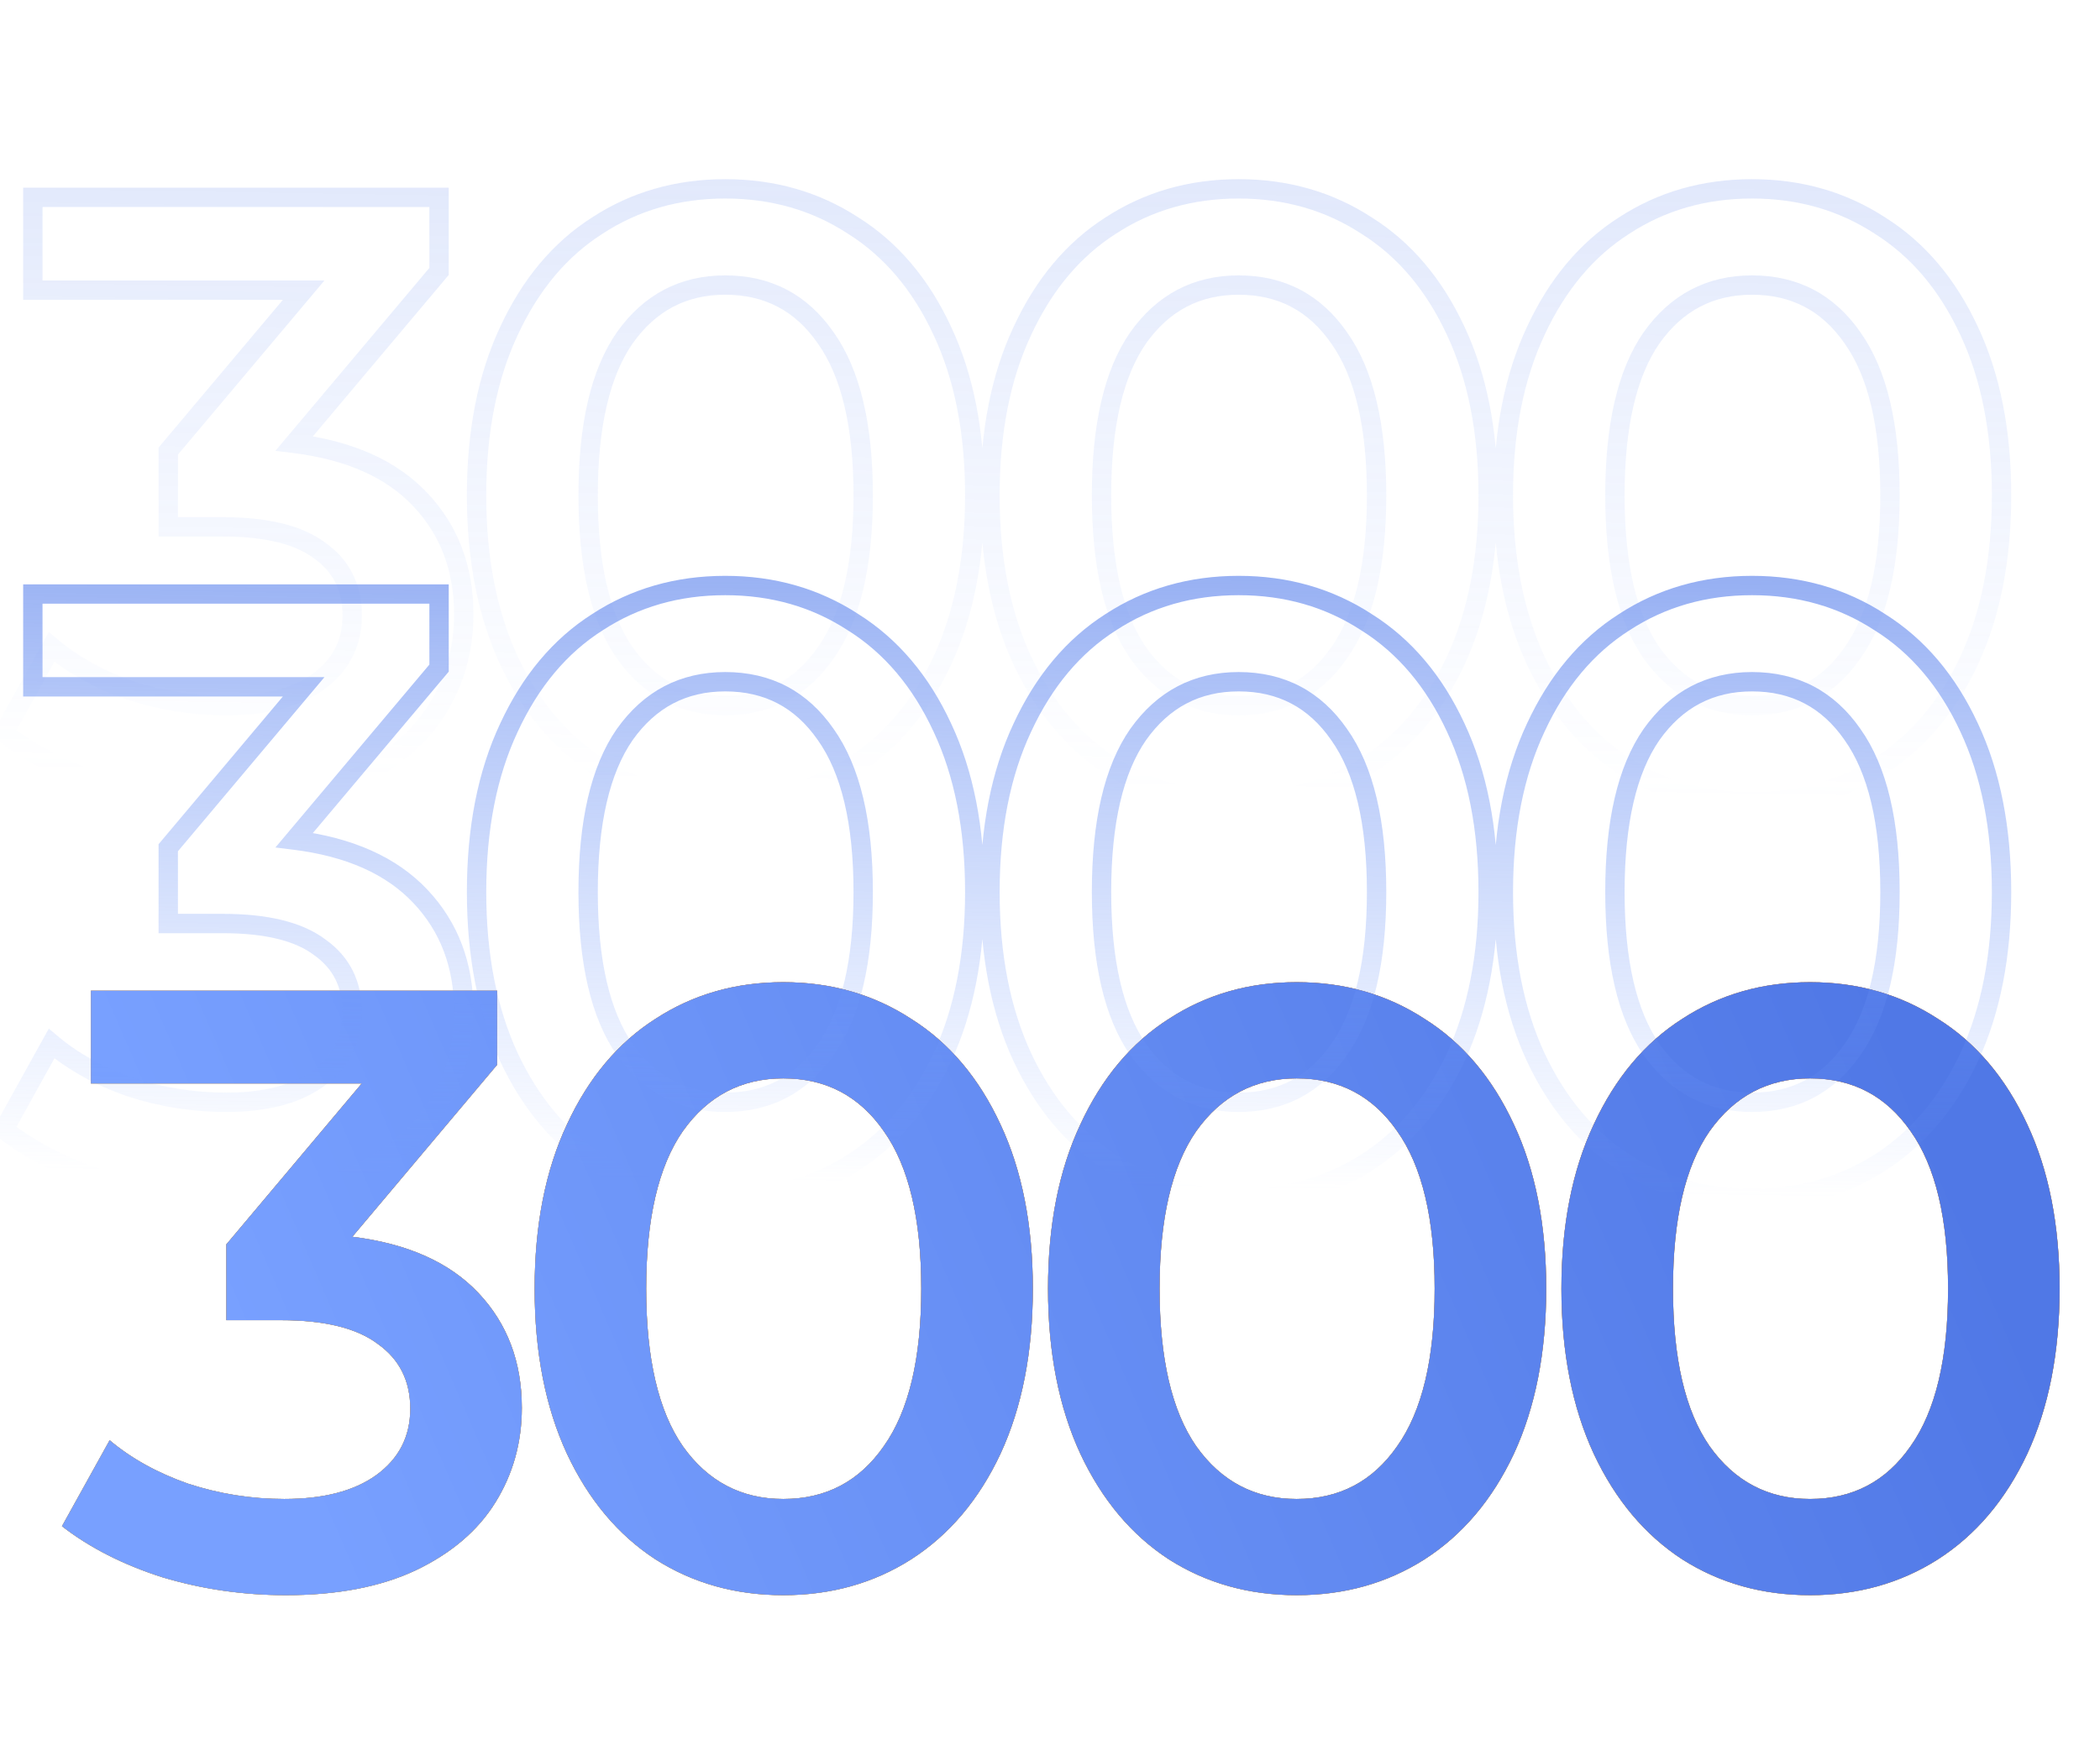 <svg width="217" height="182" viewBox="0 0 217 182" fill="none" xmlns="http://www.w3.org/2000/svg">
<path opacity="0.23" d="M30.41 45.832L29.645 45.188L28.458 46.598L30.287 46.824L30.41 45.832ZM43.434 51.64L44.161 50.953L44.161 50.953L43.434 51.64ZM45.194 73.288L46.044 73.815L46.044 73.815L45.194 73.288ZM36.922 80.328L37.346 81.234L37.352 81.231L36.922 80.328ZM10.786 81.032L10.482 81.985L10.491 81.987L10.499 81.99L10.786 81.032ZM0.402 75.752L-0.472 75.267L-0.888 76.017L-0.211 76.542L0.402 75.752ZM5.33 66.864L5.974 66.099L5.045 65.316L4.456 66.379L5.33 66.864ZM13.426 71.352L13.094 72.295L13.105 72.299L13.115 72.302L13.426 71.352ZM32.874 70.472L33.457 71.284L33.461 71.282L32.874 70.472ZM33.05 56.92L32.447 57.717L32.459 57.727L32.471 57.735L33.05 56.92ZM17.386 54.456H16.386V55.456H17.386V54.456ZM17.386 46.624L16.621 45.98L16.386 46.259V46.624H17.386ZM31.378 29.992L32.143 30.636L33.526 28.992H31.378V29.992ZM3.394 29.992H2.394V30.992H3.394V29.992ZM3.394 20.4V19.4H2.394V20.4H3.394ZM45.37 20.4H46.37V19.4H45.37V20.4ZM45.37 28.056L46.135 28.7L46.37 28.421V28.056H45.37ZM30.287 46.824C35.821 47.509 39.919 49.375 42.707 52.327L44.161 50.953C40.965 47.569 36.381 45.563 30.533 44.84L30.287 46.824ZM42.707 52.327C45.507 55.291 46.922 58.998 46.922 63.52H48.922C48.922 58.538 47.345 54.325 44.161 50.953L42.707 52.327ZM46.922 63.52C46.922 66.92 46.061 69.992 44.344 72.761L46.044 73.815C47.965 70.717 48.922 67.278 48.922 63.52H46.922ZM44.344 72.761C42.644 75.503 40.048 77.732 36.492 79.425L37.352 81.231C41.189 79.404 44.107 76.939 46.044 73.815L44.344 72.761ZM36.498 79.422C33.029 81.045 28.724 81.88 23.546 81.88V83.88C28.928 83.88 33.541 83.013 37.346 81.234L36.498 79.422ZM23.546 81.88C19.241 81.88 15.085 81.278 11.074 80.074L10.499 81.99C14.701 83.251 19.052 83.88 23.546 83.88V81.88ZM11.09 80.079C7.135 78.818 3.783 77.108 1.015 74.962L-0.211 76.542C2.771 78.854 6.341 80.664 10.482 81.985L11.09 80.079ZM1.277 76.237L6.205 67.349L4.456 66.379L-0.472 75.267L1.277 76.237ZM4.686 67.629C7.021 69.595 9.829 71.147 13.094 72.295L13.758 70.409C10.687 69.328 8.098 67.888 5.974 66.099L4.686 67.629ZM13.115 72.302C16.442 73.391 19.862 73.936 23.37 73.936V71.936C20.073 71.936 16.863 71.425 13.737 70.402L13.115 72.302ZM23.37 73.936C27.54 73.936 30.94 73.092 33.457 71.284L32.291 69.66C30.233 71.137 27.297 71.936 23.37 71.936V73.936ZM33.461 71.282C36.065 69.394 37.394 66.806 37.394 63.608H35.394C35.394 66.159 34.377 68.147 32.287 69.662L33.461 71.282ZM37.394 63.608C37.394 60.429 36.138 57.887 33.629 56.105L32.471 57.735C34.421 59.121 35.394 61.038 35.394 63.608H37.394ZM33.654 56.123C31.228 54.287 27.622 53.456 23.018 53.456V55.456C27.449 55.456 30.531 56.268 32.447 57.717L33.654 56.123ZM23.018 53.456H17.386V55.456H23.018V53.456ZM18.386 54.456V46.624H16.386V54.456H18.386ZM18.151 47.268L32.143 30.636L30.613 29.348L16.621 45.98L18.151 47.268ZM31.378 28.992H3.394V30.992H31.378V28.992ZM4.394 29.992V20.4H2.394V29.992H4.394ZM3.394 21.4H45.37V19.4H3.394V21.4ZM44.37 20.4V28.056H46.37V20.4H44.37ZM44.605 27.412L29.645 45.188L31.175 46.476L46.135 28.7L44.605 27.412ZM61.741 79.184L61.195 80.022L61.204 80.028L61.741 79.184ZM52.589 68.272L51.682 68.692L51.684 68.697L52.589 68.272ZM52.589 34.216L53.494 34.641L53.496 34.636L52.589 34.216ZM61.741 23.304L62.278 24.148L62.287 24.142L61.741 23.304ZM88.141 23.304L87.595 24.142L87.602 24.147L87.61 24.151L88.141 23.304ZM97.381 34.216L96.474 34.636L96.476 34.641L97.381 34.216ZM97.381 68.272L98.286 68.697L98.288 68.692L97.381 68.272ZM88.141 79.184L88.678 80.028L88.681 80.026L88.141 79.184ZM85.325 67.48L84.509 66.901L84.503 66.91L85.325 67.48ZM85.325 34.92L84.503 35.49L84.51 35.499L85.325 34.92ZM64.557 34.92L63.741 34.341L63.735 34.35L64.557 34.92ZM64.557 67.48L63.735 68.05L63.742 68.059L64.557 67.48ZM74.941 81.88C70.189 81.88 65.978 80.695 62.278 78.34L61.204 80.028C65.249 82.601 69.837 83.88 74.941 83.88V81.88ZM62.287 78.346C58.591 75.938 55.656 72.454 53.494 67.847L51.684 68.697C53.981 73.594 57.147 77.384 61.195 80.022L62.287 78.346ZM53.496 67.852C51.341 63.2 50.245 57.659 50.245 51.2H48.245C48.245 57.882 49.379 63.722 51.682 68.692L53.496 67.852ZM50.245 51.2C50.245 44.74 51.341 39.231 53.494 34.641L51.684 33.791C49.378 38.705 48.245 44.519 48.245 51.2H50.245ZM53.496 34.636C55.658 29.972 58.591 26.494 62.278 24.148L61.204 22.46C57.147 25.042 53.979 28.839 51.682 33.795L53.496 34.636ZM62.287 24.142C65.986 21.732 70.193 20.52 74.941 20.52V18.52C69.833 18.52 65.24 19.831 61.195 22.466L62.287 24.142ZM74.941 20.52C79.689 20.52 83.896 21.732 87.595 24.142L88.687 22.466C84.641 19.831 80.049 18.52 74.941 18.52V20.52ZM87.61 24.151C91.354 26.498 94.314 29.976 96.474 34.636L98.288 33.795C95.99 28.835 92.789 25.038 88.672 22.457L87.61 24.151ZM96.476 34.641C98.629 39.231 99.725 44.74 99.725 51.2H101.725C101.725 44.519 100.592 38.705 98.286 33.791L96.476 34.641ZM99.725 51.2C99.725 57.659 98.629 63.2 96.474 67.852L98.288 68.692C100.591 63.722 101.725 57.882 101.725 51.2H99.725ZM96.476 67.847C94.316 72.45 91.354 75.934 87.601 78.342L88.681 80.026C92.789 77.389 95.987 73.598 98.286 68.697L96.476 67.847ZM87.604 78.34C83.904 80.695 79.693 81.88 74.941 81.88V83.88C80.044 83.88 84.633 82.601 88.678 80.028L87.604 78.34ZM74.941 73.936C79.671 73.936 83.439 71.955 86.147 68.05L84.503 66.91C82.166 70.28 79.011 71.936 74.941 71.936V73.936ZM86.141 68.059C88.895 64.177 90.197 58.506 90.197 51.2H88.197C88.197 58.326 86.917 63.509 84.51 66.901L86.141 68.059ZM90.197 51.2C90.197 43.894 88.895 38.223 86.141 34.341L84.51 35.499C86.917 38.891 88.197 44.074 88.197 51.2H90.197ZM86.147 34.35C83.439 30.445 79.671 28.464 74.941 28.464V30.464C79.011 30.464 82.166 32.12 84.503 35.49L86.147 34.35ZM74.941 28.464C70.265 28.464 66.504 30.448 63.742 34.341L65.373 35.499C67.772 32.117 70.934 30.464 74.941 30.464V28.464ZM63.735 34.35C61.044 38.23 59.773 43.897 59.773 51.2H61.773C61.773 44.071 63.025 38.884 65.379 35.49L63.735 34.35ZM59.773 51.2C59.773 58.503 61.044 64.17 63.735 68.05L65.379 66.91C63.025 63.516 61.773 58.329 61.773 51.2H59.773ZM63.742 68.059C66.504 71.952 70.265 73.936 74.941 73.936V71.936C70.934 71.936 67.772 70.283 65.373 66.901L63.742 68.059ZM114.792 79.184L114.246 80.022L114.255 80.028L114.792 79.184ZM105.64 68.272L104.733 68.692L104.735 68.697L105.64 68.272ZM105.64 34.216L106.545 34.641L106.547 34.636L105.64 34.216ZM114.792 23.304L115.329 24.148L115.338 24.142L114.792 23.304ZM141.192 23.304L140.646 24.142L140.653 24.147L140.661 24.151L141.192 23.304ZM150.432 34.216L149.525 34.636L149.527 34.641L150.432 34.216ZM150.432 68.272L151.337 68.697L151.339 68.692L150.432 68.272ZM141.192 79.184L141.729 80.028L141.732 80.026L141.192 79.184ZM138.376 67.48L137.56 66.901L137.554 66.91L138.376 67.48ZM138.376 34.92L137.554 35.49L137.56 35.499L138.376 34.92ZM117.608 34.92L116.792 34.341L116.786 34.35L117.608 34.92ZM117.608 67.48L116.786 68.05L116.792 68.059L117.608 67.48ZM127.992 81.88C123.239 81.88 119.028 80.695 115.329 78.34L114.255 80.028C118.299 82.601 122.888 83.88 127.992 83.88V81.88ZM115.338 78.346C111.642 75.938 108.707 72.454 106.545 67.847L104.735 68.697C107.032 73.594 110.198 77.384 114.246 80.022L115.338 78.346ZM106.547 67.852C104.392 63.2 103.296 57.659 103.296 51.2H101.296C101.296 57.882 102.429 63.722 104.733 68.692L106.547 67.852ZM103.296 51.2C103.296 44.74 104.392 39.231 106.545 34.641L104.735 33.791C102.429 38.705 101.296 44.519 101.296 51.2H103.296ZM106.547 34.636C108.709 29.972 111.642 26.494 115.329 24.148L114.255 22.46C110.198 25.042 107.03 28.839 104.733 33.795L106.547 34.636ZM115.338 24.142C119.036 21.732 123.244 20.52 127.992 20.52V18.52C122.884 18.52 118.291 19.831 114.246 22.466L115.338 24.142ZM127.992 20.52C132.74 20.52 136.947 21.732 140.646 24.142L141.738 22.466C137.692 19.831 133.1 18.52 127.992 18.52V20.52ZM140.661 24.151C144.405 26.498 147.365 29.976 149.525 34.636L151.339 33.795C149.04 28.835 145.84 25.038 141.723 22.457L140.661 24.151ZM149.527 34.641C151.68 39.231 152.776 44.74 152.776 51.2H154.776C154.776 44.519 153.643 38.705 151.337 33.791L149.527 34.641ZM152.776 51.2C152.776 57.659 151.68 63.2 149.525 67.852L151.339 68.692C153.642 63.722 154.776 57.882 154.776 51.2H152.776ZM149.527 67.847C147.367 72.45 144.405 75.934 140.652 78.342L141.732 80.026C145.84 77.389 149.038 73.598 151.337 68.697L149.527 67.847ZM140.655 78.34C136.955 80.695 132.744 81.88 127.992 81.88V83.88C133.095 83.88 137.684 82.601 141.729 80.028L140.655 78.34ZM127.992 73.936C132.722 73.936 136.489 71.955 139.198 68.05L137.554 66.91C135.217 70.28 132.062 71.936 127.992 71.936V73.936ZM139.191 68.059C141.946 64.177 143.248 58.506 143.248 51.2H141.248C141.248 58.326 139.968 63.509 137.56 66.901L139.191 68.059ZM143.248 51.2C143.248 43.894 141.946 38.223 139.191 34.341L137.56 35.499C139.968 38.891 141.248 44.074 141.248 51.2H143.248ZM139.198 34.35C136.489 30.445 132.722 28.464 127.992 28.464V30.464C132.062 30.464 135.217 32.12 137.554 35.49L139.198 34.35ZM127.992 28.464C123.316 28.464 119.555 30.448 116.792 34.341L118.423 35.499C120.823 32.117 123.985 30.464 127.992 30.464V28.464ZM116.786 34.35C114.095 38.23 112.824 43.897 112.824 51.2H114.824C114.824 44.071 116.075 38.884 118.43 35.49L116.786 34.35ZM112.824 51.2C112.824 58.503 114.095 64.17 116.786 68.05L118.43 66.91C116.075 63.516 114.824 58.329 114.824 51.2H112.824ZM116.792 68.059C119.555 71.952 123.316 73.936 127.992 73.936V71.936C123.985 71.936 120.823 70.283 118.423 66.901L116.792 68.059ZM167.843 79.184L167.297 80.022L167.306 80.028L167.843 79.184ZM158.691 68.272L157.784 68.692L157.786 68.697L158.691 68.272ZM158.691 34.216L159.596 34.641L159.598 34.636L158.691 34.216ZM167.843 23.304L168.38 24.148L168.389 24.142L167.843 23.304ZM194.243 23.304L193.697 24.142L193.704 24.147L193.712 24.151L194.243 23.304ZM203.483 34.216L202.576 34.636L202.578 34.641L203.483 34.216ZM203.483 68.272L204.388 68.697L204.39 68.692L203.483 68.272ZM194.243 79.184L194.78 80.028L194.783 80.026L194.243 79.184ZM191.427 67.48L190.611 66.901L190.605 66.91L191.427 67.48ZM191.427 34.92L190.605 35.49L190.611 35.499L191.427 34.92ZM170.659 34.92L169.843 34.341L169.837 34.35L170.659 34.92ZM170.659 67.48L169.837 68.05L169.843 68.059L170.659 67.48ZM181.043 81.88C176.29 81.88 172.079 80.695 168.38 78.34L167.306 80.028C171.35 82.601 175.939 83.88 181.043 83.88V81.88ZM168.389 78.346C164.693 75.938 161.757 72.454 159.596 67.847L157.786 68.697C160.083 73.594 163.249 77.384 167.297 80.022L168.389 78.346ZM159.598 67.852C157.443 63.2 156.347 57.659 156.347 51.2H154.347C154.347 57.882 155.48 63.722 157.784 68.692L159.598 67.852ZM156.347 51.2C156.347 44.74 157.443 39.231 159.596 34.641L157.786 33.791C155.48 38.705 154.347 44.519 154.347 51.2H156.347ZM159.598 34.636C161.76 29.972 164.693 26.494 168.38 24.148L167.306 22.46C163.249 25.042 160.081 28.839 157.784 33.795L159.598 34.636ZM168.389 24.142C172.087 21.732 176.295 20.52 181.043 20.52V18.52C175.935 18.52 171.342 19.831 167.297 22.466L168.389 24.142ZM181.043 20.52C185.791 20.52 189.998 21.732 193.697 24.142L194.789 22.466C190.743 19.831 186.151 18.52 181.043 18.52V20.52ZM193.712 24.151C197.456 26.498 200.416 29.976 202.576 34.636L204.39 33.795C202.091 28.835 198.891 25.038 194.774 22.457L193.712 24.151ZM202.578 34.641C204.731 39.231 205.827 44.74 205.827 51.2H207.827C207.827 44.519 206.694 38.705 204.388 33.791L202.578 34.641ZM205.827 51.2C205.827 57.659 204.731 63.2 202.576 67.852L204.39 68.692C206.693 63.722 207.827 57.882 207.827 51.2H205.827ZM202.578 67.847C200.418 72.45 197.456 75.934 193.703 78.342L194.783 80.026C198.891 77.389 202.089 73.598 204.388 68.697L202.578 67.847ZM193.706 78.34C190.006 80.695 185.795 81.88 181.043 81.88V83.88C186.146 83.88 190.735 82.601 194.78 80.028L193.706 78.34ZM181.043 73.936C185.773 73.936 189.54 71.955 192.249 68.05L190.605 66.91C188.268 70.28 185.113 71.936 181.043 71.936V73.936ZM192.242 68.059C194.997 64.177 196.299 58.506 196.299 51.2H194.299C194.299 58.326 193.019 63.509 190.611 66.901L192.242 68.059ZM196.299 51.2C196.299 43.894 194.997 38.223 192.242 34.341L190.611 35.499C193.019 38.891 194.299 44.074 194.299 51.2H196.299ZM192.249 34.35C189.54 30.445 185.773 28.464 181.043 28.464V30.464C185.113 30.464 188.268 32.12 190.605 35.49L192.249 34.35ZM181.043 28.464C176.367 28.464 172.606 30.448 169.843 34.341L171.474 35.499C173.874 32.117 177.036 30.464 181.043 30.464V28.464ZM169.837 34.35C167.146 38.23 165.875 43.897 165.875 51.2H167.875C167.875 44.071 169.126 38.884 171.481 35.49L169.837 34.35ZM165.875 51.2C165.875 58.503 167.146 64.17 169.837 68.05L171.481 66.91C169.126 63.516 167.875 58.329 167.875 51.2H165.875ZM169.843 68.059C172.606 71.952 176.367 73.936 181.043 73.936V71.936C177.036 71.936 173.874 70.283 171.474 66.901L169.843 68.059Z" fill="url(#paint0_linear_852_2077)"/>
<path d="M36.41 127.832C42.101 128.536 46.442 130.472 49.434 133.64C52.426 136.808 53.922 140.768 53.922 145.52C53.922 149.099 53.013 152.355 51.194 155.288C49.376 158.221 46.618 160.568 42.922 162.328C39.285 164.029 34.826 164.88 29.546 164.88C25.146 164.88 20.893 164.264 16.786 163.032C12.738 161.741 9.277 159.981 6.402 157.752L11.33 148.864C13.56 150.741 16.258 152.237 19.426 153.352C22.653 154.408 25.968 154.936 29.37 154.936C33.418 154.936 36.586 154.115 38.874 152.472C41.221 150.771 42.394 148.483 42.394 145.608C42.394 142.733 41.28 140.504 39.05 138.92C36.88 137.277 33.536 136.456 29.018 136.456H23.386V128.624L37.378 111.992H9.394V102.4H51.37V110.056L36.41 127.832ZM80.941 164.88C76.013 164.88 71.613 163.648 67.741 161.184C63.869 158.661 60.818 155.024 58.589 150.272C56.36 145.461 55.245 139.771 55.245 133.2C55.245 126.629 56.36 120.968 58.589 116.216C60.818 111.405 63.869 107.768 67.741 105.304C71.613 102.781 76.013 101.52 80.941 101.52C85.869 101.52 90.269 102.781 94.141 105.304C98.072 107.768 101.152 111.405 103.381 116.216C105.61 120.968 106.725 126.629 106.725 133.2C106.725 139.771 105.61 145.461 103.381 150.272C101.152 155.024 98.072 158.661 94.141 161.184C90.269 163.648 85.869 164.88 80.941 164.88ZM80.941 154.936C85.341 154.936 88.802 153.117 91.325 149.48C93.906 145.843 95.197 140.416 95.197 133.2C95.197 125.984 93.906 120.557 91.325 116.92C88.802 113.283 85.341 111.464 80.941 111.464C76.6 111.464 73.138 113.283 70.557 116.92C68.034 120.557 66.773 125.984 66.773 133.2C66.773 140.416 68.034 145.843 70.557 149.48C73.138 153.117 76.6 154.936 80.941 154.936ZM133.992 164.88C129.064 164.88 124.664 163.648 120.792 161.184C116.92 158.661 113.869 155.024 111.64 150.272C109.411 145.461 108.296 139.771 108.296 133.2C108.296 126.629 109.411 120.968 111.64 116.216C113.869 111.405 116.92 107.768 120.792 105.304C124.664 102.781 129.064 101.52 133.992 101.52C138.92 101.52 143.32 102.781 147.192 105.304C151.123 107.768 154.203 111.405 156.432 116.216C158.661 120.968 159.776 126.629 159.776 133.2C159.776 139.771 158.661 145.461 156.432 150.272C154.203 155.024 151.123 158.661 147.192 161.184C143.32 163.648 138.92 164.88 133.992 164.88ZM133.992 154.936C138.392 154.936 141.853 153.117 144.376 149.48C146.957 145.843 148.248 140.416 148.248 133.2C148.248 125.984 146.957 120.557 144.376 116.92C141.853 113.283 138.392 111.464 133.992 111.464C129.651 111.464 126.189 113.283 123.608 116.92C121.085 120.557 119.824 125.984 119.824 133.2C119.824 140.416 121.085 145.843 123.608 149.48C126.189 153.117 129.651 154.936 133.992 154.936ZM187.043 164.88C182.115 164.88 177.715 163.648 173.843 161.184C169.971 158.661 166.92 155.024 164.691 150.272C162.462 145.461 161.347 139.771 161.347 133.2C161.347 126.629 162.462 120.968 164.691 116.216C166.92 111.405 169.971 107.768 173.843 105.304C177.715 102.781 182.115 101.52 187.043 101.52C191.971 101.52 196.371 102.781 200.243 105.304C204.174 107.768 207.254 111.405 209.483 116.216C211.712 120.968 212.827 126.629 212.827 133.2C212.827 139.771 211.712 145.461 209.483 150.272C207.254 155.024 204.174 158.661 200.243 161.184C196.371 163.648 191.971 164.88 187.043 164.88ZM187.043 154.936C191.443 154.936 194.904 153.117 197.427 149.48C200.008 145.843 201.299 140.416 201.299 133.2C201.299 125.984 200.008 120.557 197.427 116.92C194.904 113.283 191.443 111.464 187.043 111.464C182.702 111.464 179.24 113.283 176.659 116.92C174.136 120.557 172.875 125.984 172.875 133.2C172.875 140.416 174.136 145.843 176.659 149.48C179.24 153.117 182.702 154.936 187.043 154.936Z" fill="#2F323D"/>
<path d="M36.41 127.832C42.101 128.536 46.442 130.472 49.434 133.64C52.426 136.808 53.922 140.768 53.922 145.52C53.922 149.099 53.013 152.355 51.194 155.288C49.376 158.221 46.618 160.568 42.922 162.328C39.285 164.029 34.826 164.88 29.546 164.88C25.146 164.88 20.893 164.264 16.786 163.032C12.738 161.741 9.277 159.981 6.402 157.752L11.33 148.864C13.56 150.741 16.258 152.237 19.426 153.352C22.653 154.408 25.968 154.936 29.37 154.936C33.418 154.936 36.586 154.115 38.874 152.472C41.221 150.771 42.394 148.483 42.394 145.608C42.394 142.733 41.28 140.504 39.05 138.92C36.88 137.277 33.536 136.456 29.018 136.456H23.386V128.624L37.378 111.992H9.394V102.4H51.37V110.056L36.41 127.832ZM80.941 164.88C76.013 164.88 71.613 163.648 67.741 161.184C63.869 158.661 60.818 155.024 58.589 150.272C56.36 145.461 55.245 139.771 55.245 133.2C55.245 126.629 56.36 120.968 58.589 116.216C60.818 111.405 63.869 107.768 67.741 105.304C71.613 102.781 76.013 101.52 80.941 101.52C85.869 101.52 90.269 102.781 94.141 105.304C98.072 107.768 101.152 111.405 103.381 116.216C105.61 120.968 106.725 126.629 106.725 133.2C106.725 139.771 105.61 145.461 103.381 150.272C101.152 155.024 98.072 158.661 94.141 161.184C90.269 163.648 85.869 164.88 80.941 164.88ZM80.941 154.936C85.341 154.936 88.802 153.117 91.325 149.48C93.906 145.843 95.197 140.416 95.197 133.2C95.197 125.984 93.906 120.557 91.325 116.92C88.802 113.283 85.341 111.464 80.941 111.464C76.6 111.464 73.138 113.283 70.557 116.92C68.034 120.557 66.773 125.984 66.773 133.2C66.773 140.416 68.034 145.843 70.557 149.48C73.138 153.117 76.6 154.936 80.941 154.936ZM133.992 164.88C129.064 164.88 124.664 163.648 120.792 161.184C116.92 158.661 113.869 155.024 111.64 150.272C109.411 145.461 108.296 139.771 108.296 133.2C108.296 126.629 109.411 120.968 111.64 116.216C113.869 111.405 116.92 107.768 120.792 105.304C124.664 102.781 129.064 101.52 133.992 101.52C138.92 101.52 143.32 102.781 147.192 105.304C151.123 107.768 154.203 111.405 156.432 116.216C158.661 120.968 159.776 126.629 159.776 133.2C159.776 139.771 158.661 145.461 156.432 150.272C154.203 155.024 151.123 158.661 147.192 161.184C143.32 163.648 138.92 164.88 133.992 164.88ZM133.992 154.936C138.392 154.936 141.853 153.117 144.376 149.48C146.957 145.843 148.248 140.416 148.248 133.2C148.248 125.984 146.957 120.557 144.376 116.92C141.853 113.283 138.392 111.464 133.992 111.464C129.651 111.464 126.189 113.283 123.608 116.92C121.085 120.557 119.824 125.984 119.824 133.2C119.824 140.416 121.085 145.843 123.608 149.48C126.189 153.117 129.651 154.936 133.992 154.936ZM187.043 164.88C182.115 164.88 177.715 163.648 173.843 161.184C169.971 158.661 166.92 155.024 164.691 150.272C162.462 145.461 161.347 139.771 161.347 133.2C161.347 126.629 162.462 120.968 164.691 116.216C166.92 111.405 169.971 107.768 173.843 105.304C177.715 102.781 182.115 101.52 187.043 101.52C191.971 101.52 196.371 102.781 200.243 105.304C204.174 107.768 207.254 111.405 209.483 116.216C211.712 120.968 212.827 126.629 212.827 133.2C212.827 139.771 211.712 145.461 209.483 150.272C207.254 155.024 204.174 158.661 200.243 161.184C196.371 163.648 191.971 164.88 187.043 164.88ZM187.043 154.936C191.443 154.936 194.904 153.117 197.427 149.48C200.008 145.843 201.299 140.416 201.299 133.2C201.299 125.984 200.008 120.557 197.427 116.92C194.904 113.283 191.443 111.464 187.043 111.464C182.702 111.464 179.24 113.283 176.659 116.92C174.136 120.557 172.875 125.984 172.875 133.2C172.875 140.416 174.136 145.843 176.659 149.48C179.24 153.117 182.702 154.936 187.043 154.936Z" fill="url(#paint1_linear_852_2077)"/>
<path d="M36.41 127.832C42.101 128.536 46.442 130.472 49.434 133.64C52.426 136.808 53.922 140.768 53.922 145.52C53.922 149.099 53.013 152.355 51.194 155.288C49.376 158.221 46.618 160.568 42.922 162.328C39.285 164.029 34.826 164.88 29.546 164.88C25.146 164.88 20.893 164.264 16.786 163.032C12.738 161.741 9.277 159.981 6.402 157.752L11.33 148.864C13.56 150.741 16.258 152.237 19.426 153.352C22.653 154.408 25.968 154.936 29.37 154.936C33.418 154.936 36.586 154.115 38.874 152.472C41.221 150.771 42.394 148.483 42.394 145.608C42.394 142.733 41.28 140.504 39.05 138.92C36.88 137.277 33.536 136.456 29.018 136.456H23.386V128.624L37.378 111.992H9.394V102.4H51.37V110.056L36.41 127.832ZM80.941 164.88C76.013 164.88 71.613 163.648 67.741 161.184C63.869 158.661 60.818 155.024 58.589 150.272C56.36 145.461 55.245 139.771 55.245 133.2C55.245 126.629 56.36 120.968 58.589 116.216C60.818 111.405 63.869 107.768 67.741 105.304C71.613 102.781 76.013 101.52 80.941 101.52C85.869 101.52 90.269 102.781 94.141 105.304C98.072 107.768 101.152 111.405 103.381 116.216C105.61 120.968 106.725 126.629 106.725 133.2C106.725 139.771 105.61 145.461 103.381 150.272C101.152 155.024 98.072 158.661 94.141 161.184C90.269 163.648 85.869 164.88 80.941 164.88ZM80.941 154.936C85.341 154.936 88.802 153.117 91.325 149.48C93.906 145.843 95.197 140.416 95.197 133.2C95.197 125.984 93.906 120.557 91.325 116.92C88.802 113.283 85.341 111.464 80.941 111.464C76.6 111.464 73.138 113.283 70.557 116.92C68.034 120.557 66.773 125.984 66.773 133.2C66.773 140.416 68.034 145.843 70.557 149.48C73.138 153.117 76.6 154.936 80.941 154.936ZM133.992 164.88C129.064 164.88 124.664 163.648 120.792 161.184C116.92 158.661 113.869 155.024 111.64 150.272C109.411 145.461 108.296 139.771 108.296 133.2C108.296 126.629 109.411 120.968 111.64 116.216C113.869 111.405 116.92 107.768 120.792 105.304C124.664 102.781 129.064 101.52 133.992 101.52C138.92 101.52 143.32 102.781 147.192 105.304C151.123 107.768 154.203 111.405 156.432 116.216C158.661 120.968 159.776 126.629 159.776 133.2C159.776 139.771 158.661 145.461 156.432 150.272C154.203 155.024 151.123 158.661 147.192 161.184C143.32 163.648 138.92 164.88 133.992 164.88ZM133.992 154.936C138.392 154.936 141.853 153.117 144.376 149.48C146.957 145.843 148.248 140.416 148.248 133.2C148.248 125.984 146.957 120.557 144.376 116.92C141.853 113.283 138.392 111.464 133.992 111.464C129.651 111.464 126.189 113.283 123.608 116.92C121.085 120.557 119.824 125.984 119.824 133.2C119.824 140.416 121.085 145.843 123.608 149.48C126.189 153.117 129.651 154.936 133.992 154.936ZM187.043 164.88C182.115 164.88 177.715 163.648 173.843 161.184C169.971 158.661 166.92 155.024 164.691 150.272C162.462 145.461 161.347 139.771 161.347 133.2C161.347 126.629 162.462 120.968 164.691 116.216C166.92 111.405 169.971 107.768 173.843 105.304C177.715 102.781 182.115 101.52 187.043 101.52C191.971 101.52 196.371 102.781 200.243 105.304C204.174 107.768 207.254 111.405 209.483 116.216C211.712 120.968 212.827 126.629 212.827 133.2C212.827 139.771 211.712 145.461 209.483 150.272C207.254 155.024 204.174 158.661 200.243 161.184C196.371 163.648 191.971 164.88 187.043 164.88ZM187.043 154.936C191.443 154.936 194.904 153.117 197.427 149.48C200.008 145.843 201.299 140.416 201.299 133.2C201.299 125.984 200.008 120.557 197.427 116.92C194.904 113.283 191.443 111.464 187.043 111.464C182.702 111.464 179.24 113.283 176.659 116.92C174.136 120.557 172.875 125.984 172.875 133.2C172.875 140.416 174.136 145.843 176.659 149.48C179.24 153.117 182.702 154.936 187.043 154.936Z" fill="url(#paint2_linear_852_2077)"/>
<path opacity="0.8" d="M30.41 86.832L29.645 86.188L28.458 87.598L30.287 87.824L30.41 86.832ZM43.434 92.64L44.161 91.953L44.161 91.953L43.434 92.64ZM45.194 114.288L46.044 114.815L46.044 114.815L45.194 114.288ZM36.922 121.328L37.346 122.234L37.352 122.231L36.922 121.328ZM10.786 122.032L10.482 122.985L10.491 122.987L10.499 122.99L10.786 122.032ZM0.402 116.752L-0.472 116.267L-0.888 117.017L-0.211 117.542L0.402 116.752ZM5.33 107.864L5.974 107.099L5.045 106.316L4.456 107.379L5.33 107.864ZM13.426 112.352L13.094 113.295L13.105 113.299L13.115 113.302L13.426 112.352ZM32.874 111.472L33.457 112.284L33.461 112.282L32.874 111.472ZM33.05 97.92L32.447 98.717L32.459 98.727L32.471 98.735L33.05 97.92ZM17.386 95.456H16.386V96.456H17.386V95.456ZM17.386 87.624L16.621 86.98L16.386 87.259V87.624H17.386ZM31.378 70.992L32.143 71.636L33.526 69.992H31.378V70.992ZM3.394 70.992H2.394V71.992H3.394V70.992ZM3.394 61.4V60.4H2.394V61.4H3.394ZM45.37 61.4H46.37V60.4H45.37V61.4ZM45.37 69.056L46.135 69.7L46.37 69.421V69.056H45.37ZM30.287 87.824C35.821 88.509 39.919 90.375 42.707 93.327L44.161 91.953C40.965 88.569 36.381 86.563 30.533 85.84L30.287 87.824ZM42.707 93.327C45.507 96.291 46.922 99.998 46.922 104.52H48.922C48.922 99.538 47.345 95.325 44.161 91.953L42.707 93.327ZM46.922 104.52C46.922 107.92 46.061 110.992 44.344 113.761L46.044 114.815C47.965 111.717 48.922 108.278 48.922 104.52H46.922ZM44.344 113.761C42.644 116.503 40.048 118.732 36.492 120.425L37.352 122.231C41.189 120.404 44.107 117.94 46.044 114.815L44.344 113.761ZM36.498 120.422C33.029 122.045 28.724 122.88 23.546 122.88V124.88C28.928 124.88 33.541 124.013 37.346 122.234L36.498 120.422ZM23.546 122.88C19.241 122.88 15.085 122.277 11.074 121.074L10.499 122.99C14.701 124.251 19.052 124.88 23.546 124.88V122.88ZM11.09 121.079C7.135 119.818 3.783 118.108 1.015 115.962L-0.211 117.542C2.771 119.854 6.341 121.664 10.482 122.985L11.09 121.079ZM1.277 117.237L6.205 108.349L4.456 107.379L-0.472 116.267L1.277 117.237ZM4.686 108.629C7.021 110.595 9.829 112.147 13.094 113.295L13.758 111.409C10.687 110.328 8.098 108.888 5.974 107.099L4.686 108.629ZM13.115 113.302C16.442 114.391 19.862 114.936 23.37 114.936V112.936C20.073 112.936 16.863 112.425 13.737 111.402L13.115 113.302ZM23.37 114.936C27.54 114.936 30.94 114.092 33.457 112.284L32.291 110.66C30.233 112.137 27.297 112.936 23.37 112.936V114.936ZM33.461 112.282C36.065 110.394 37.394 107.806 37.394 104.608H35.394C35.394 107.159 34.377 109.147 32.287 110.662L33.461 112.282ZM37.394 104.608C37.394 101.429 36.138 98.887 33.629 97.105L32.471 98.735C34.421 100.121 35.394 102.038 35.394 104.608H37.394ZM33.654 97.123C31.228 95.287 27.622 94.456 23.018 94.456V96.456C27.449 96.456 30.531 97.268 32.447 98.717L33.654 97.123ZM23.018 94.456H17.386V96.456H23.018V94.456ZM18.386 95.456V87.624H16.386V95.456H18.386ZM18.151 88.268L32.143 71.636L30.613 70.348L16.621 86.98L18.151 88.268ZM31.378 69.992H3.394V71.992H31.378V69.992ZM4.394 70.992V61.4H2.394V70.992H4.394ZM3.394 62.4H45.37V60.4H3.394V62.4ZM44.37 61.4V69.056H46.37V61.4H44.37ZM44.605 68.412L29.645 86.188L31.175 87.476L46.135 69.7L44.605 68.412ZM61.741 120.184L61.195 121.022L61.204 121.028L61.741 120.184ZM52.589 109.272L51.682 109.692L51.684 109.697L52.589 109.272ZM52.589 75.216L53.494 75.641L53.496 75.636L52.589 75.216ZM61.741 64.304L62.278 65.148L62.287 65.142L61.741 64.304ZM88.141 64.304L87.595 65.142L87.602 65.147L87.61 65.151L88.141 64.304ZM97.381 75.216L96.474 75.636L96.476 75.641L97.381 75.216ZM97.381 109.272L98.286 109.697L98.288 109.692L97.381 109.272ZM88.141 120.184L88.678 121.028L88.681 121.026L88.141 120.184ZM85.325 108.48L84.509 107.901L84.503 107.91L85.325 108.48ZM85.325 75.92L84.503 76.49L84.51 76.499L85.325 75.92ZM64.557 75.92L63.741 75.341L63.735 75.35L64.557 75.92ZM64.557 108.48L63.735 109.05L63.742 109.059L64.557 108.48ZM74.941 122.88C70.189 122.88 65.978 121.695 62.278 119.34L61.204 121.028C65.249 123.601 69.837 124.88 74.941 124.88V122.88ZM62.287 119.346C58.591 116.938 55.656 113.454 53.494 108.847L51.684 109.697C53.981 114.594 57.147 118.384 61.195 121.022L62.287 119.346ZM53.496 108.852C51.341 104.2 50.245 98.659 50.245 92.2H48.245C48.245 98.882 49.379 104.722 51.682 109.692L53.496 108.852ZM50.245 92.2C50.245 85.74 51.341 80.231 53.494 75.641L51.684 74.791C49.378 79.705 48.245 85.519 48.245 92.2H50.245ZM53.496 75.636C55.658 70.972 58.591 67.494 62.278 65.148L61.204 63.46C57.147 66.042 53.979 69.839 51.682 74.796L53.496 75.636ZM62.287 65.142C65.986 62.732 70.193 61.52 74.941 61.52V59.52C69.833 59.52 65.24 60.831 61.195 63.466L62.287 65.142ZM74.941 61.52C79.689 61.52 83.896 62.732 87.595 65.142L88.687 63.466C84.641 60.831 80.049 59.52 74.941 59.52V61.52ZM87.61 65.151C91.354 67.498 94.314 70.976 96.474 75.636L98.288 74.796C95.99 69.835 92.789 66.038 88.672 63.457L87.61 65.151ZM96.476 75.641C98.629 80.231 99.725 85.74 99.725 92.2H101.725C101.725 85.519 100.592 79.705 98.286 74.791L96.476 75.641ZM99.725 92.2C99.725 98.659 98.629 104.2 96.474 108.852L98.288 109.692C100.591 104.722 101.725 98.882 101.725 92.2H99.725ZM96.476 108.847C94.316 113.45 91.354 116.934 87.601 119.342L88.681 121.026C92.789 118.389 95.987 114.598 98.286 109.697L96.476 108.847ZM87.604 119.34C83.904 121.695 79.693 122.88 74.941 122.88V124.88C80.044 124.88 84.633 123.601 88.678 121.028L87.604 119.34ZM74.941 114.936C79.671 114.936 83.439 112.955 86.147 109.05L84.503 107.91C82.166 111.28 79.011 112.936 74.941 112.936V114.936ZM86.141 109.059C88.895 105.177 90.197 99.506 90.197 92.2H88.197C88.197 99.326 86.917 104.509 84.51 107.901L86.141 109.059ZM90.197 92.2C90.197 84.894 88.895 79.223 86.141 75.341L84.51 76.499C86.917 79.891 88.197 85.074 88.197 92.2H90.197ZM86.147 75.35C83.439 71.445 79.671 69.464 74.941 69.464V71.464C79.011 71.464 82.166 73.12 84.503 76.49L86.147 75.35ZM74.941 69.464C70.265 69.464 66.504 71.448 63.742 75.341L65.373 76.499C67.772 73.117 70.934 71.464 74.941 71.464V69.464ZM63.735 75.35C61.044 79.23 59.773 84.897 59.773 92.2H61.773C61.773 85.071 63.025 79.884 65.379 76.49L63.735 75.35ZM59.773 92.2C59.773 99.503 61.044 105.17 63.735 109.05L65.379 107.91C63.025 104.516 61.773 99.329 61.773 92.2H59.773ZM63.742 109.059C66.504 112.952 70.265 114.936 74.941 114.936V112.936C70.934 112.936 67.772 111.283 65.373 107.901L63.742 109.059ZM114.792 120.184L114.246 121.022L114.255 121.028L114.792 120.184ZM105.64 109.272L104.733 109.692L104.735 109.697L105.64 109.272ZM105.64 75.216L106.545 75.641L106.547 75.636L105.64 75.216ZM114.792 64.304L115.329 65.148L115.338 65.142L114.792 64.304ZM141.192 64.304L140.646 65.142L140.653 65.147L140.661 65.151L141.192 64.304ZM150.432 75.216L149.525 75.636L149.527 75.641L150.432 75.216ZM150.432 109.272L151.337 109.697L151.339 109.692L150.432 109.272ZM141.192 120.184L141.729 121.028L141.732 121.026L141.192 120.184ZM138.376 108.48L137.56 107.901L137.554 107.91L138.376 108.48ZM138.376 75.92L137.554 76.49L137.56 76.499L138.376 75.92ZM117.608 75.92L116.792 75.341L116.786 75.35L117.608 75.92ZM117.608 108.48L116.786 109.05L116.792 109.059L117.608 108.48ZM127.992 122.88C123.239 122.88 119.028 121.695 115.329 119.34L114.255 121.028C118.299 123.601 122.888 124.88 127.992 124.88V122.88ZM115.338 119.346C111.642 116.938 108.707 113.454 106.545 108.847L104.735 109.697C107.032 114.594 110.198 118.384 114.246 121.022L115.338 119.346ZM106.547 108.852C104.392 104.2 103.296 98.659 103.296 92.2H101.296C101.296 98.882 102.429 104.722 104.733 109.692L106.547 108.852ZM103.296 92.2C103.296 85.74 104.392 80.231 106.545 75.641L104.735 74.791C102.429 79.705 101.296 85.519 101.296 92.2H103.296ZM106.547 75.636C108.709 70.972 111.642 67.494 115.329 65.148L114.255 63.46C110.198 66.042 107.03 69.839 104.733 74.796L106.547 75.636ZM115.338 65.142C119.036 62.732 123.244 61.52 127.992 61.52V59.52C122.884 59.52 118.291 60.831 114.246 63.466L115.338 65.142ZM127.992 61.52C132.74 61.52 136.947 62.732 140.646 65.142L141.738 63.466C137.692 60.831 133.1 59.52 127.992 59.52V61.52ZM140.661 65.151C144.405 67.498 147.365 70.976 149.525 75.636L151.339 74.796C149.04 69.835 145.84 66.038 141.723 63.457L140.661 65.151ZM149.527 75.641C151.68 80.231 152.776 85.74 152.776 92.2H154.776C154.776 85.519 153.643 79.705 151.337 74.791L149.527 75.641ZM152.776 92.2C152.776 98.659 151.68 104.2 149.525 108.852L151.339 109.692C153.642 104.722 154.776 98.882 154.776 92.2H152.776ZM149.527 108.847C147.367 113.45 144.405 116.934 140.652 119.342L141.732 121.026C145.84 118.389 149.038 114.598 151.337 109.697L149.527 108.847ZM140.655 119.34C136.955 121.695 132.744 122.88 127.992 122.88V124.88C133.095 124.88 137.684 123.601 141.729 121.028L140.655 119.34ZM127.992 114.936C132.722 114.936 136.489 112.955 139.198 109.05L137.554 107.91C135.217 111.28 132.062 112.936 127.992 112.936V114.936ZM139.191 109.059C141.946 105.177 143.248 99.506 143.248 92.2H141.248C141.248 99.326 139.968 104.509 137.56 107.901L139.191 109.059ZM143.248 92.2C143.248 84.894 141.946 79.223 139.191 75.341L137.56 76.499C139.968 79.891 141.248 85.074 141.248 92.2H143.248ZM139.198 75.35C136.489 71.445 132.722 69.464 127.992 69.464V71.464C132.062 71.464 135.217 73.12 137.554 76.49L139.198 75.35ZM127.992 69.464C123.316 69.464 119.555 71.448 116.792 75.341L118.423 76.499C120.823 73.117 123.985 71.464 127.992 71.464V69.464ZM116.786 75.35C114.095 79.23 112.824 84.897 112.824 92.2H114.824C114.824 85.071 116.075 79.884 118.43 76.49L116.786 75.35ZM112.824 92.2C112.824 99.503 114.095 105.17 116.786 109.05L118.43 107.91C116.075 104.516 114.824 99.329 114.824 92.2H112.824ZM116.792 109.059C119.555 112.952 123.316 114.936 127.992 114.936V112.936C123.985 112.936 120.823 111.283 118.423 107.901L116.792 109.059ZM167.843 120.184L167.297 121.022L167.306 121.028L167.843 120.184ZM158.691 109.272L157.784 109.692L157.786 109.697L158.691 109.272ZM158.691 75.216L159.596 75.641L159.598 75.636L158.691 75.216ZM167.843 64.304L168.38 65.148L168.389 65.142L167.843 64.304ZM194.243 64.304L193.697 65.142L193.704 65.147L193.712 65.151L194.243 64.304ZM203.483 75.216L202.576 75.636L202.578 75.641L203.483 75.216ZM203.483 109.272L204.388 109.697L204.39 109.692L203.483 109.272ZM194.243 120.184L194.78 121.028L194.783 121.026L194.243 120.184ZM191.427 108.48L190.611 107.901L190.605 107.91L191.427 108.48ZM191.427 75.92L190.605 76.49L190.611 76.499L191.427 75.92ZM170.659 75.92L169.843 75.341L169.837 75.35L170.659 75.92ZM170.659 108.48L169.837 109.05L169.843 109.059L170.659 108.48ZM181.043 122.88C176.29 122.88 172.079 121.695 168.38 119.34L167.306 121.028C171.35 123.601 175.939 124.88 181.043 124.88V122.88ZM168.389 119.346C164.693 116.938 161.757 113.454 159.596 108.847L157.786 109.697C160.083 114.594 163.249 118.384 167.297 121.022L168.389 119.346ZM159.598 108.852C157.443 104.2 156.347 98.659 156.347 92.2H154.347C154.347 98.882 155.48 104.722 157.784 109.692L159.598 108.852ZM156.347 92.2C156.347 85.74 157.443 80.231 159.596 75.641L157.786 74.791C155.48 79.705 154.347 85.519 154.347 92.2H156.347ZM159.598 75.636C161.76 70.972 164.693 67.494 168.38 65.148L167.306 63.46C163.249 66.042 160.081 69.839 157.784 74.796L159.598 75.636ZM168.389 65.142C172.087 62.732 176.295 61.52 181.043 61.52V59.52C175.935 59.52 171.342 60.831 167.297 63.466L168.389 65.142ZM181.043 61.52C185.791 61.52 189.998 62.732 193.697 65.142L194.789 63.466C190.743 60.831 186.151 59.52 181.043 59.52V61.52ZM193.712 65.151C197.456 67.498 200.416 70.976 202.576 75.636L204.39 74.796C202.091 69.835 198.891 66.038 194.774 63.457L193.712 65.151ZM202.578 75.641C204.731 80.231 205.827 85.74 205.827 92.2H207.827C207.827 85.519 206.694 79.705 204.388 74.791L202.578 75.641ZM205.827 92.2C205.827 98.659 204.731 104.2 202.576 108.852L204.39 109.692C206.693 104.722 207.827 98.882 207.827 92.2H205.827ZM202.578 108.847C200.418 113.45 197.456 116.934 193.703 119.342L194.783 121.026C198.891 118.389 202.089 114.598 204.388 109.697L202.578 108.847ZM193.706 119.34C190.006 121.695 185.795 122.88 181.043 122.88V124.88C186.146 124.88 190.735 123.601 194.78 121.028L193.706 119.34ZM181.043 114.936C185.773 114.936 189.54 112.955 192.249 109.05L190.605 107.91C188.268 111.28 185.113 112.936 181.043 112.936V114.936ZM192.242 109.059C194.997 105.177 196.299 99.506 196.299 92.2H194.299C194.299 99.326 193.019 104.509 190.611 107.901L192.242 109.059ZM196.299 92.2C196.299 84.894 194.997 79.223 192.242 75.341L190.611 76.499C193.019 79.891 194.299 85.074 194.299 92.2H196.299ZM192.249 75.35C189.54 71.445 185.773 69.464 181.043 69.464V71.464C185.113 71.464 188.268 73.12 190.605 76.49L192.249 75.35ZM181.043 69.464C176.367 69.464 172.606 71.448 169.843 75.341L171.474 76.499C173.874 73.117 177.036 71.464 181.043 71.464V69.464ZM169.837 75.35C167.146 79.23 165.875 84.897 165.875 92.2H167.875C167.875 85.071 169.126 79.884 171.481 76.49L169.837 75.35ZM165.875 92.2C165.875 99.503 167.146 105.17 169.837 109.05L171.481 107.91C169.126 104.516 167.875 99.329 167.875 92.2H165.875ZM169.843 109.059C172.606 112.952 176.367 114.936 181.043 114.936V112.936C177.036 112.936 173.874 111.283 171.474 107.901L169.843 109.059Z" fill="url(#paint3_linear_852_2077)"/>
<defs>
<linearGradient id="paint0_linear_852_2077" x1="97.733" y1="6.82914e-08" x2="96.445" y2="81.375" gradientUnits="userSpaceOnUse">
<stop stop-color="#5078E6"/>
<stop offset="1" stop-color="#78A0FF" stop-opacity="0"/>
</linearGradient>
<linearGradient id="paint1_linear_852_2077" x1="185.281" y1="78.659" x2="159.502" y2="211.735" gradientUnits="userSpaceOnUse">
<stop stop-color="#FA9751"/>
<stop offset="1" stop-color="#FABE4C"/>
</linearGradient>
<linearGradient id="paint2_linear_852_2077" x1="188.407" y1="88.8" x2="31.784" y2="156.485" gradientUnits="userSpaceOnUse">
<stop stop-color="#5078E6"/>
<stop offset="1" stop-color="#78A0FF"/>
</linearGradient>
<linearGradient id="paint3_linear_852_2077" x1="97.733" y1="41" x2="96.445" y2="122.375" gradientUnits="userSpaceOnUse">
<stop stop-color="#5078E6"/>
<stop offset="1" stop-color="#78A0FF" stop-opacity="0"/>
</linearGradient>
</defs>
</svg>
